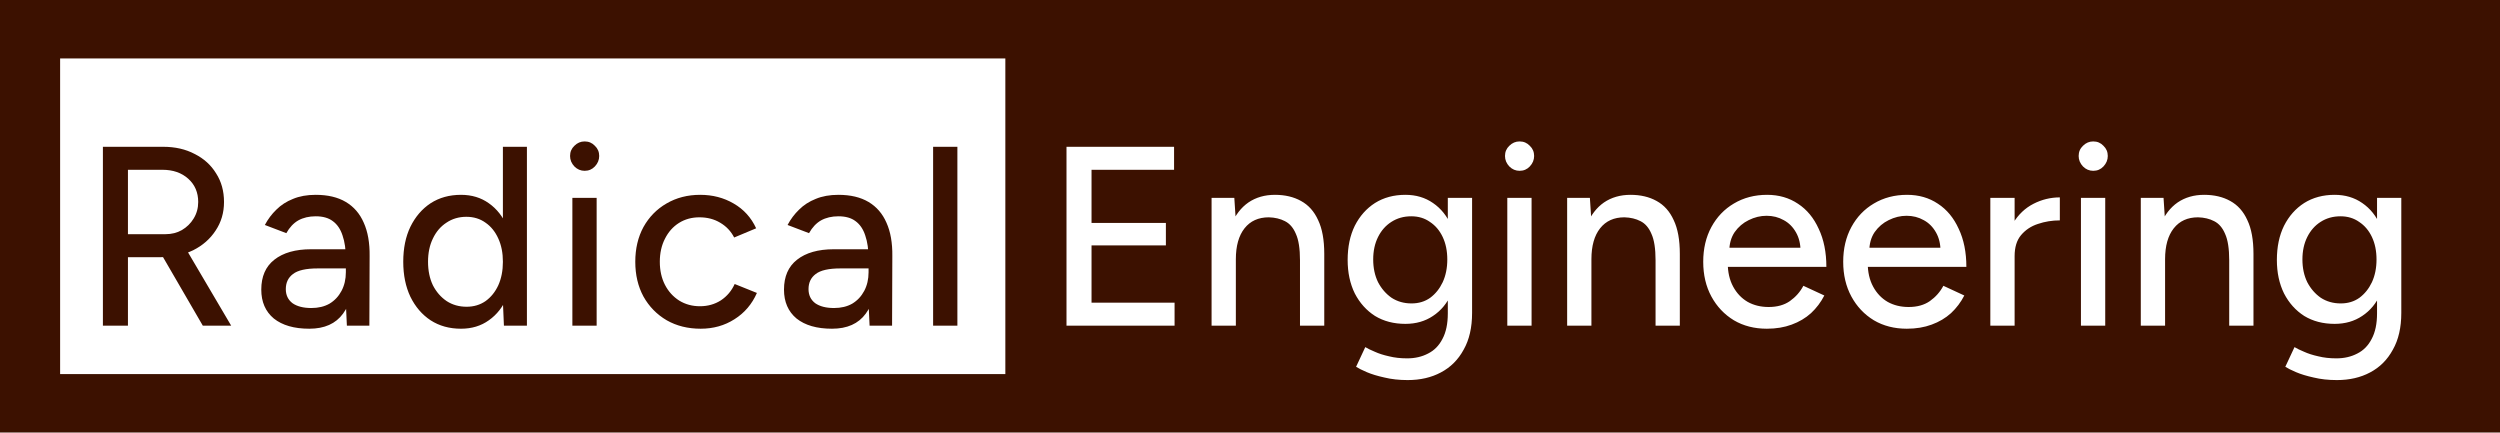 <svg width="1497" height="259" viewBox="0 0 1497 259" fill="none" xmlns="http://www.w3.org/2000/svg">
<rect width="1497" height="259" fill="#3C1100"/>
<rect x="36" y="35" width="566" height="189" fill="white"/>
<path d="M61.617 195V87.9H97.725C104.865 87.9 111.138 89.328 116.544 92.184C122.052 94.938 126.336 98.814 129.396 103.812C132.558 108.708 134.139 114.42 134.139 120.948C134.139 127.374 132.456 133.086 129.09 138.084C125.826 143.082 121.338 147.009 115.626 149.865C109.914 152.619 103.488 153.996 96.348 153.996H76.611V195H61.617ZM121.44 195L96.042 151.242L107.976 143.286L138.423 195H121.44ZM76.611 140.226H99.102C102.774 140.226 106.038 139.41 108.894 137.778C111.852 136.044 114.198 133.749 115.932 130.893C117.768 127.935 118.686 124.62 118.686 120.948C118.686 115.236 116.697 110.595 112.719 107.025C108.741 103.455 103.59 101.67 97.266 101.67H76.611V140.226ZM207.71 195L207.098 181.689V155.067C207.098 149.457 206.435 144.765 205.109 140.991C203.885 137.217 201.947 134.361 199.295 132.423C196.745 130.485 193.328 129.516 189.044 129.516C185.066 129.516 181.598 130.332 178.64 131.964C175.784 133.596 173.387 136.146 171.449 139.614L158.597 134.718C160.433 131.25 162.728 128.19 165.482 125.538C168.236 122.784 171.551 120.642 175.427 119.112C179.303 117.48 183.842 116.664 189.044 116.664C196.286 116.664 202.304 118.092 207.098 120.948C211.892 123.804 215.462 127.935 217.808 133.341C220.256 138.747 221.429 145.428 221.327 153.384L221.174 195H207.71ZM185.219 196.836C176.141 196.836 169.052 194.796 163.952 190.716C158.954 186.534 156.455 180.771 156.455 173.427C156.455 165.573 159.056 159.606 164.258 155.526C169.562 151.344 176.906 149.253 186.29 149.253H207.557V160.728H190.268C183.23 160.728 178.283 161.85 175.427 164.094C172.571 166.236 171.143 169.245 171.143 173.121C171.143 176.691 172.469 179.496 175.121 181.536C177.875 183.474 181.649 184.443 186.443 184.443C190.625 184.443 194.246 183.576 197.306 181.842C200.366 180.006 202.763 177.456 204.497 174.192C206.231 170.928 207.098 167.205 207.098 163.023H212.147C212.147 173.427 209.903 181.689 205.415 187.809C201.029 193.827 194.297 196.836 185.219 196.836ZM301.748 195L301.136 180.771V87.9H315.518V195H301.748ZM276.044 196.836C269.108 196.836 263.039 195.153 257.837 191.787C252.737 188.421 248.708 183.729 245.75 177.711C242.894 171.693 241.466 164.706 241.466 156.75C241.466 148.692 242.894 141.705 245.75 135.789C248.708 129.771 252.737 125.079 257.837 121.713C263.039 118.347 269.108 116.664 276.044 116.664C282.47 116.664 288.029 118.347 292.721 121.713C297.515 125.079 301.187 129.771 303.737 135.789C306.287 141.705 307.562 148.692 307.562 156.75C307.562 164.706 306.287 171.693 303.737 177.711C301.187 183.729 297.515 188.421 292.721 191.787C288.029 195.153 282.47 196.836 276.044 196.836ZM279.41 183.678C283.694 183.678 287.468 182.556 290.732 180.312C293.996 177.966 296.546 174.804 298.382 170.826C300.218 166.746 301.136 162.054 301.136 156.75C301.136 151.446 300.218 146.805 298.382 142.827C296.546 138.747 293.996 135.585 290.732 133.341C287.468 130.995 283.643 129.822 279.257 129.822C274.769 129.822 270.791 130.995 267.323 133.341C263.855 135.585 261.152 138.747 259.214 142.827C257.276 146.805 256.307 151.446 256.307 156.75C256.307 162.054 257.276 166.746 259.214 170.826C261.254 174.804 264.008 177.966 267.476 180.312C270.944 182.556 274.922 183.678 279.41 183.678ZM342.735 195V118.5H357.27V195H342.735ZM350.079 102.282C347.733 102.282 345.693 101.415 343.959 99.681C342.225 97.845 341.358 95.754 341.358 93.408C341.358 90.96 342.225 88.92 343.959 87.288C345.693 85.554 347.733 84.687 350.079 84.687C352.527 84.687 354.567 85.554 356.199 87.288C357.933 88.92 358.8 90.96 358.8 93.408C358.8 95.754 357.933 97.845 356.199 99.681C354.567 101.415 352.527 102.282 350.079 102.282ZM419.577 196.836C411.927 196.836 405.144 195.153 399.228 191.787C393.312 188.319 388.671 183.576 385.305 177.558C382.041 171.54 380.409 164.604 380.409 156.75C380.409 148.896 382.041 141.96 385.305 135.942C388.671 129.924 393.261 125.232 399.075 121.866C404.991 118.398 411.723 116.664 419.271 116.664C426.717 116.664 433.398 118.398 439.314 121.866C445.332 125.334 449.82 130.281 452.778 136.707L439.62 142.215C437.682 138.441 434.877 135.483 431.205 133.341C427.635 131.199 423.504 130.128 418.812 130.128C414.222 130.128 410.142 131.25 406.572 133.494C403.002 135.738 400.197 138.9 398.157 142.98C396.117 146.958 395.097 151.548 395.097 156.75C395.097 161.952 396.117 166.542 398.157 170.52C400.197 174.498 403.053 177.66 406.725 180.006C410.397 182.25 414.528 183.372 419.118 183.372C423.81 183.372 427.992 182.199 431.664 179.853C435.336 177.405 438.09 174.141 439.926 170.061L453.237 175.416C450.279 182.148 445.791 187.401 439.773 191.175C433.857 194.949 427.125 196.836 419.577 196.836ZM520.709 195L520.097 181.689V155.067C520.097 149.457 519.434 144.765 518.108 140.991C516.884 137.217 514.946 134.361 512.294 132.423C509.744 130.485 506.327 129.516 502.043 129.516C498.065 129.516 494.597 130.332 491.639 131.964C488.783 133.596 486.386 136.146 484.448 139.614L471.596 134.718C473.432 131.25 475.727 128.19 478.481 125.538C481.235 122.784 484.55 120.642 488.426 119.112C492.302 117.48 496.841 116.664 502.043 116.664C509.285 116.664 515.303 118.092 520.097 120.948C524.891 123.804 528.461 127.935 530.807 133.341C533.255 138.747 534.428 145.428 534.326 153.384L534.173 195H520.709ZM498.218 196.836C489.14 196.836 482.051 194.796 476.951 190.716C471.953 186.534 469.454 180.771 469.454 173.427C469.454 165.573 472.055 159.606 477.257 155.526C482.561 151.344 489.905 149.253 499.289 149.253H520.556V160.728H503.267C496.229 160.728 491.282 161.85 488.426 164.094C485.57 166.236 484.142 169.245 484.142 173.121C484.142 176.691 485.468 179.496 488.12 181.536C490.874 183.474 494.648 184.443 499.442 184.443C503.624 184.443 507.245 183.576 510.305 181.842C513.365 180.006 515.762 177.456 517.496 174.192C519.23 170.928 520.097 167.205 520.097 163.023H525.146C525.146 173.427 522.902 181.689 518.414 187.809C514.028 193.827 507.296 196.836 498.218 196.836ZM558.749 195V87.9H573.284V195H558.749Z" fill="#3C1100"/>
<path d="M638.617 195V87.9H703.03V101.67H653.611V133.494H698.134V146.958H653.611V181.23H703.336V195H638.617ZM725.494 195V118.5H739.111L740.029 132.576V195H725.494ZM778.432 195V155.832H792.967V195H778.432ZM778.432 155.832C778.432 148.896 777.616 143.643 775.984 140.073C774.454 136.401 772.261 133.851 769.405 132.423C766.651 130.995 763.438 130.23 759.766 130.128C753.544 130.128 748.699 132.321 745.231 136.707C741.763 141.093 740.029 147.264 740.029 155.22H733.756C733.756 147.162 734.929 140.277 737.275 134.565C739.723 128.751 743.14 124.314 747.526 121.254C752.014 118.194 757.318 116.664 763.438 116.664C769.456 116.664 774.658 117.888 779.044 120.336C783.532 122.784 786.949 126.609 789.295 131.811C791.743 136.911 792.967 143.643 792.967 152.007V155.832H778.432ZM842.928 227.589C837.828 227.589 833.187 227.079 829.005 226.059C824.823 225.141 821.304 224.07 818.448 222.846C815.592 221.622 813.45 220.551 812.022 219.633L817.53 207.852C818.856 208.668 820.743 209.586 823.191 210.606C825.639 211.728 828.495 212.646 831.759 213.36C835.023 214.176 838.644 214.584 842.622 214.584C847.314 214.584 851.496 213.615 855.168 211.677C858.84 209.841 861.696 206.934 863.736 202.956C865.878 198.978 866.949 193.878 866.949 187.656V118.5H881.484V187.35C881.484 196.122 879.801 203.466 876.435 209.382C873.171 215.4 868.632 219.939 862.818 222.999C857.106 226.059 850.476 227.589 842.928 227.589ZM841.551 193.929C834.615 193.929 828.546 192.348 823.344 189.186C818.244 185.922 814.215 181.434 811.257 175.722C808.401 169.908 806.973 163.227 806.973 155.679C806.973 147.825 808.401 140.991 811.257 135.177C814.215 129.363 818.244 124.824 823.344 121.56C828.546 118.296 834.615 116.664 841.551 116.664C847.875 116.664 853.383 118.296 858.075 121.56C862.869 124.824 866.541 129.414 869.091 135.33C871.743 141.144 873.069 147.978 873.069 155.832C873.069 163.38 871.743 170.061 869.091 175.875C866.541 181.587 862.869 186.024 858.075 189.186C853.383 192.348 847.875 193.929 841.551 193.929ZM845.223 181.689C849.507 181.689 853.23 180.567 856.392 178.323C859.554 175.977 862.053 172.866 863.889 168.99C865.725 165.012 866.643 160.473 866.643 155.373C866.643 150.273 865.725 145.785 863.889 141.909C862.053 138.033 859.503 135.024 856.239 132.882C853.077 130.638 849.354 129.516 845.07 129.516C840.582 129.516 836.604 130.638 833.136 132.882C829.77 135.024 827.118 138.033 825.18 141.909C823.242 145.785 822.273 150.273 822.273 155.373C822.273 160.473 823.242 165.012 825.18 168.99C827.22 172.866 829.923 175.977 833.289 178.323C836.757 180.567 840.735 181.689 845.223 181.689ZM902.571 195V118.5H917.106V195H902.571ZM909.915 102.282C907.569 102.282 905.529 101.415 903.795 99.681C902.061 97.845 901.194 95.754 901.194 93.408C901.194 90.96 902.061 88.92 903.795 87.288C905.529 85.554 907.569 84.687 909.915 84.687C912.363 84.687 914.403 85.554 916.035 87.288C917.769 88.92 918.636 90.96 918.636 93.408C918.636 95.754 917.769 97.845 916.035 99.681C914.403 101.415 912.363 102.282 909.915 102.282ZM938.409 195V118.5H952.026L952.944 132.576V195H938.409ZM991.347 195V155.832H1005.88V195H991.347ZM991.347 155.832C991.347 148.896 990.531 143.643 988.899 140.073C987.369 136.401 985.176 133.851 982.32 132.423C979.566 130.995 976.353 130.23 972.681 130.128C966.459 130.128 961.614 132.321 958.146 136.707C954.678 141.093 952.944 147.264 952.944 155.22H946.671C946.671 147.162 947.844 140.277 950.19 134.565C952.638 128.751 956.055 124.314 960.441 121.254C964.929 118.194 970.233 116.664 976.353 116.664C982.371 116.664 987.573 117.888 991.959 120.336C996.447 122.784 999.864 126.609 1002.21 131.811C1004.66 136.911 1005.88 143.643 1005.88 152.007V155.832H991.347ZM1057.99 196.836C1050.54 196.836 1043.96 195.153 1038.25 191.787C1032.54 188.319 1028.05 183.576 1024.78 177.558C1021.52 171.54 1019.89 164.604 1019.89 156.75C1019.89 148.896 1021.52 141.96 1024.78 135.942C1028.05 129.924 1032.54 125.232 1038.25 121.866C1044.06 118.398 1050.69 116.664 1058.14 116.664C1065.18 116.664 1071.35 118.449 1076.65 122.019C1081.96 125.487 1086.09 130.485 1089.04 137.013C1092.1 143.439 1093.63 151.038 1093.63 159.81H1031.82L1034.58 157.515C1034.58 162.921 1035.65 167.613 1037.79 171.591C1039.93 175.569 1042.84 178.629 1046.51 180.771C1050.18 182.811 1054.36 183.831 1059.06 183.831C1064.16 183.831 1068.39 182.658 1071.76 180.312C1075.22 177.864 1077.93 174.804 1079.86 171.132L1092.41 176.946C1090.37 180.924 1087.72 184.443 1084.45 187.503C1081.19 190.461 1077.31 192.756 1072.83 194.388C1068.44 196.02 1063.49 196.836 1057.99 196.836ZM1035.49 150.63L1032.59 148.335H1080.94L1078.18 150.63C1078.18 146.142 1077.26 142.317 1075.43 139.155C1073.59 135.891 1071.14 133.443 1068.08 131.811C1065.02 130.077 1061.61 129.21 1057.83 129.21C1054.16 129.21 1050.59 130.077 1047.12 131.811C1043.76 133.443 1040.95 135.84 1038.71 139.002C1036.57 142.164 1035.49 146.04 1035.49 150.63ZM1141.81 196.836C1134.36 196.836 1127.78 195.153 1122.07 191.787C1116.36 188.319 1111.87 183.576 1108.61 177.558C1105.34 171.54 1103.71 164.604 1103.71 156.75C1103.71 148.896 1105.34 141.96 1108.61 135.942C1111.87 129.924 1116.36 125.232 1122.07 121.866C1127.88 118.398 1134.51 116.664 1141.96 116.664C1149 116.664 1155.17 118.449 1160.47 122.019C1165.78 125.487 1169.91 130.485 1172.87 137.013C1175.93 143.439 1177.46 151.038 1177.46 159.81H1115.64L1118.4 157.515C1118.4 162.921 1119.47 167.613 1121.61 171.591C1123.75 175.569 1126.66 178.629 1130.33 180.771C1134 182.811 1138.19 183.831 1142.88 183.831C1147.98 183.831 1152.21 182.658 1155.58 180.312C1159.04 177.864 1161.75 174.804 1163.69 171.132L1176.23 176.946C1174.19 180.924 1171.54 184.443 1168.28 187.503C1165.01 190.461 1161.14 192.756 1156.65 194.388C1152.26 196.02 1147.31 196.836 1141.81 196.836ZM1119.32 150.63L1116.41 148.335H1164.76L1162 150.63C1162 146.142 1161.08 142.317 1159.25 139.155C1157.41 135.891 1154.96 133.443 1151.9 131.811C1148.84 130.077 1145.43 129.21 1141.65 129.21C1137.98 129.21 1134.41 130.077 1130.94 131.811C1127.58 133.443 1124.77 135.84 1122.53 139.002C1120.39 142.164 1119.32 146.04 1119.32 150.63ZM1200.69 153.843C1200.69 145.581 1202.27 138.849 1205.43 133.647C1208.59 128.445 1212.67 124.569 1217.67 122.019C1222.67 119.469 1227.92 118.194 1233.43 118.194V131.964C1228.84 131.964 1224.45 132.678 1220.27 134.106C1216.19 135.432 1212.83 137.676 1210.17 140.838C1207.62 143.898 1206.35 148.08 1206.35 153.384L1200.69 153.843ZM1191.81 195V118.5H1206.35V195H1191.81ZM1246.07 195V118.5H1260.61V195H1246.07ZM1253.42 102.282C1251.07 102.282 1249.03 101.415 1247.3 99.681C1245.56 97.845 1244.7 95.754 1244.7 93.408C1244.7 90.96 1245.56 88.92 1247.3 87.288C1249.03 85.554 1251.07 84.687 1253.42 84.687C1255.87 84.687 1257.91 85.554 1259.54 87.288C1261.27 88.92 1262.14 90.96 1262.14 93.408C1262.14 95.754 1261.27 97.845 1259.54 99.681C1257.91 101.415 1255.87 102.282 1253.42 102.282ZM1281.91 195V118.5H1295.53L1296.45 132.576V195H1281.91ZM1334.85 195V155.832H1349.38V195H1334.85ZM1334.85 155.832C1334.85 148.896 1334.03 143.643 1332.4 140.073C1330.87 136.401 1328.68 133.851 1325.82 132.423C1323.07 130.995 1319.86 130.23 1316.18 130.128C1309.96 130.128 1305.12 132.321 1301.65 136.707C1298.18 141.093 1296.45 147.264 1296.45 155.22H1290.17C1290.17 147.162 1291.35 140.277 1293.69 134.565C1296.14 128.751 1299.56 124.314 1303.94 121.254C1308.43 118.194 1313.74 116.664 1319.86 116.664C1325.87 116.664 1331.08 117.888 1335.46 120.336C1339.95 122.784 1343.37 126.609 1345.71 131.811C1348.16 136.911 1349.38 143.643 1349.38 152.007V155.832H1334.85ZM1399.35 227.589C1394.25 227.589 1389.61 227.079 1385.42 226.059C1381.24 225.141 1377.72 224.07 1374.87 222.846C1372.01 221.622 1369.87 220.551 1368.44 219.633L1373.95 207.852C1375.27 208.668 1377.16 209.586 1379.61 210.606C1382.06 211.728 1384.91 212.646 1388.18 213.36C1391.44 214.176 1395.06 214.584 1399.04 214.584C1403.73 214.584 1407.91 213.615 1411.59 211.677C1415.26 209.841 1418.11 206.934 1420.15 202.956C1422.3 198.978 1423.37 193.878 1423.37 187.656V118.5H1437.9V187.35C1437.9 196.122 1436.22 203.466 1432.85 209.382C1429.59 215.4 1425.05 219.939 1419.24 222.999C1413.52 226.059 1406.89 227.589 1399.35 227.589ZM1397.97 193.929C1391.03 193.929 1384.96 192.348 1379.76 189.186C1374.66 185.922 1370.63 181.434 1367.68 175.722C1364.82 169.908 1363.39 163.227 1363.39 155.679C1363.39 147.825 1364.82 140.991 1367.68 135.177C1370.63 129.363 1374.66 124.824 1379.76 121.56C1384.96 118.296 1391.03 116.664 1397.97 116.664C1404.29 116.664 1409.8 118.296 1414.49 121.56C1419.29 124.824 1422.96 129.414 1425.51 135.33C1428.16 141.144 1429.49 147.978 1429.49 155.832C1429.49 163.38 1428.16 170.061 1425.51 175.875C1422.96 181.587 1419.29 186.024 1414.49 189.186C1409.8 192.348 1404.29 193.929 1397.97 193.929ZM1401.64 181.689C1405.93 181.689 1409.65 180.567 1412.81 178.323C1415.97 175.977 1418.47 172.866 1420.31 168.99C1422.14 165.012 1423.06 160.473 1423.06 155.373C1423.06 150.273 1422.14 145.785 1420.31 141.909C1418.47 138.033 1415.92 135.024 1412.66 132.882C1409.5 130.638 1405.77 129.516 1401.49 129.516C1397 129.516 1393.02 130.638 1389.55 132.882C1386.19 135.024 1383.54 138.033 1381.6 141.909C1379.66 145.785 1378.69 150.273 1378.69 155.373C1378.69 160.473 1379.66 165.012 1381.6 168.99C1383.64 172.866 1386.34 175.977 1389.71 178.323C1393.18 180.567 1397.15 181.689 1401.64 181.689Z" fill="white"/>
</svg>
